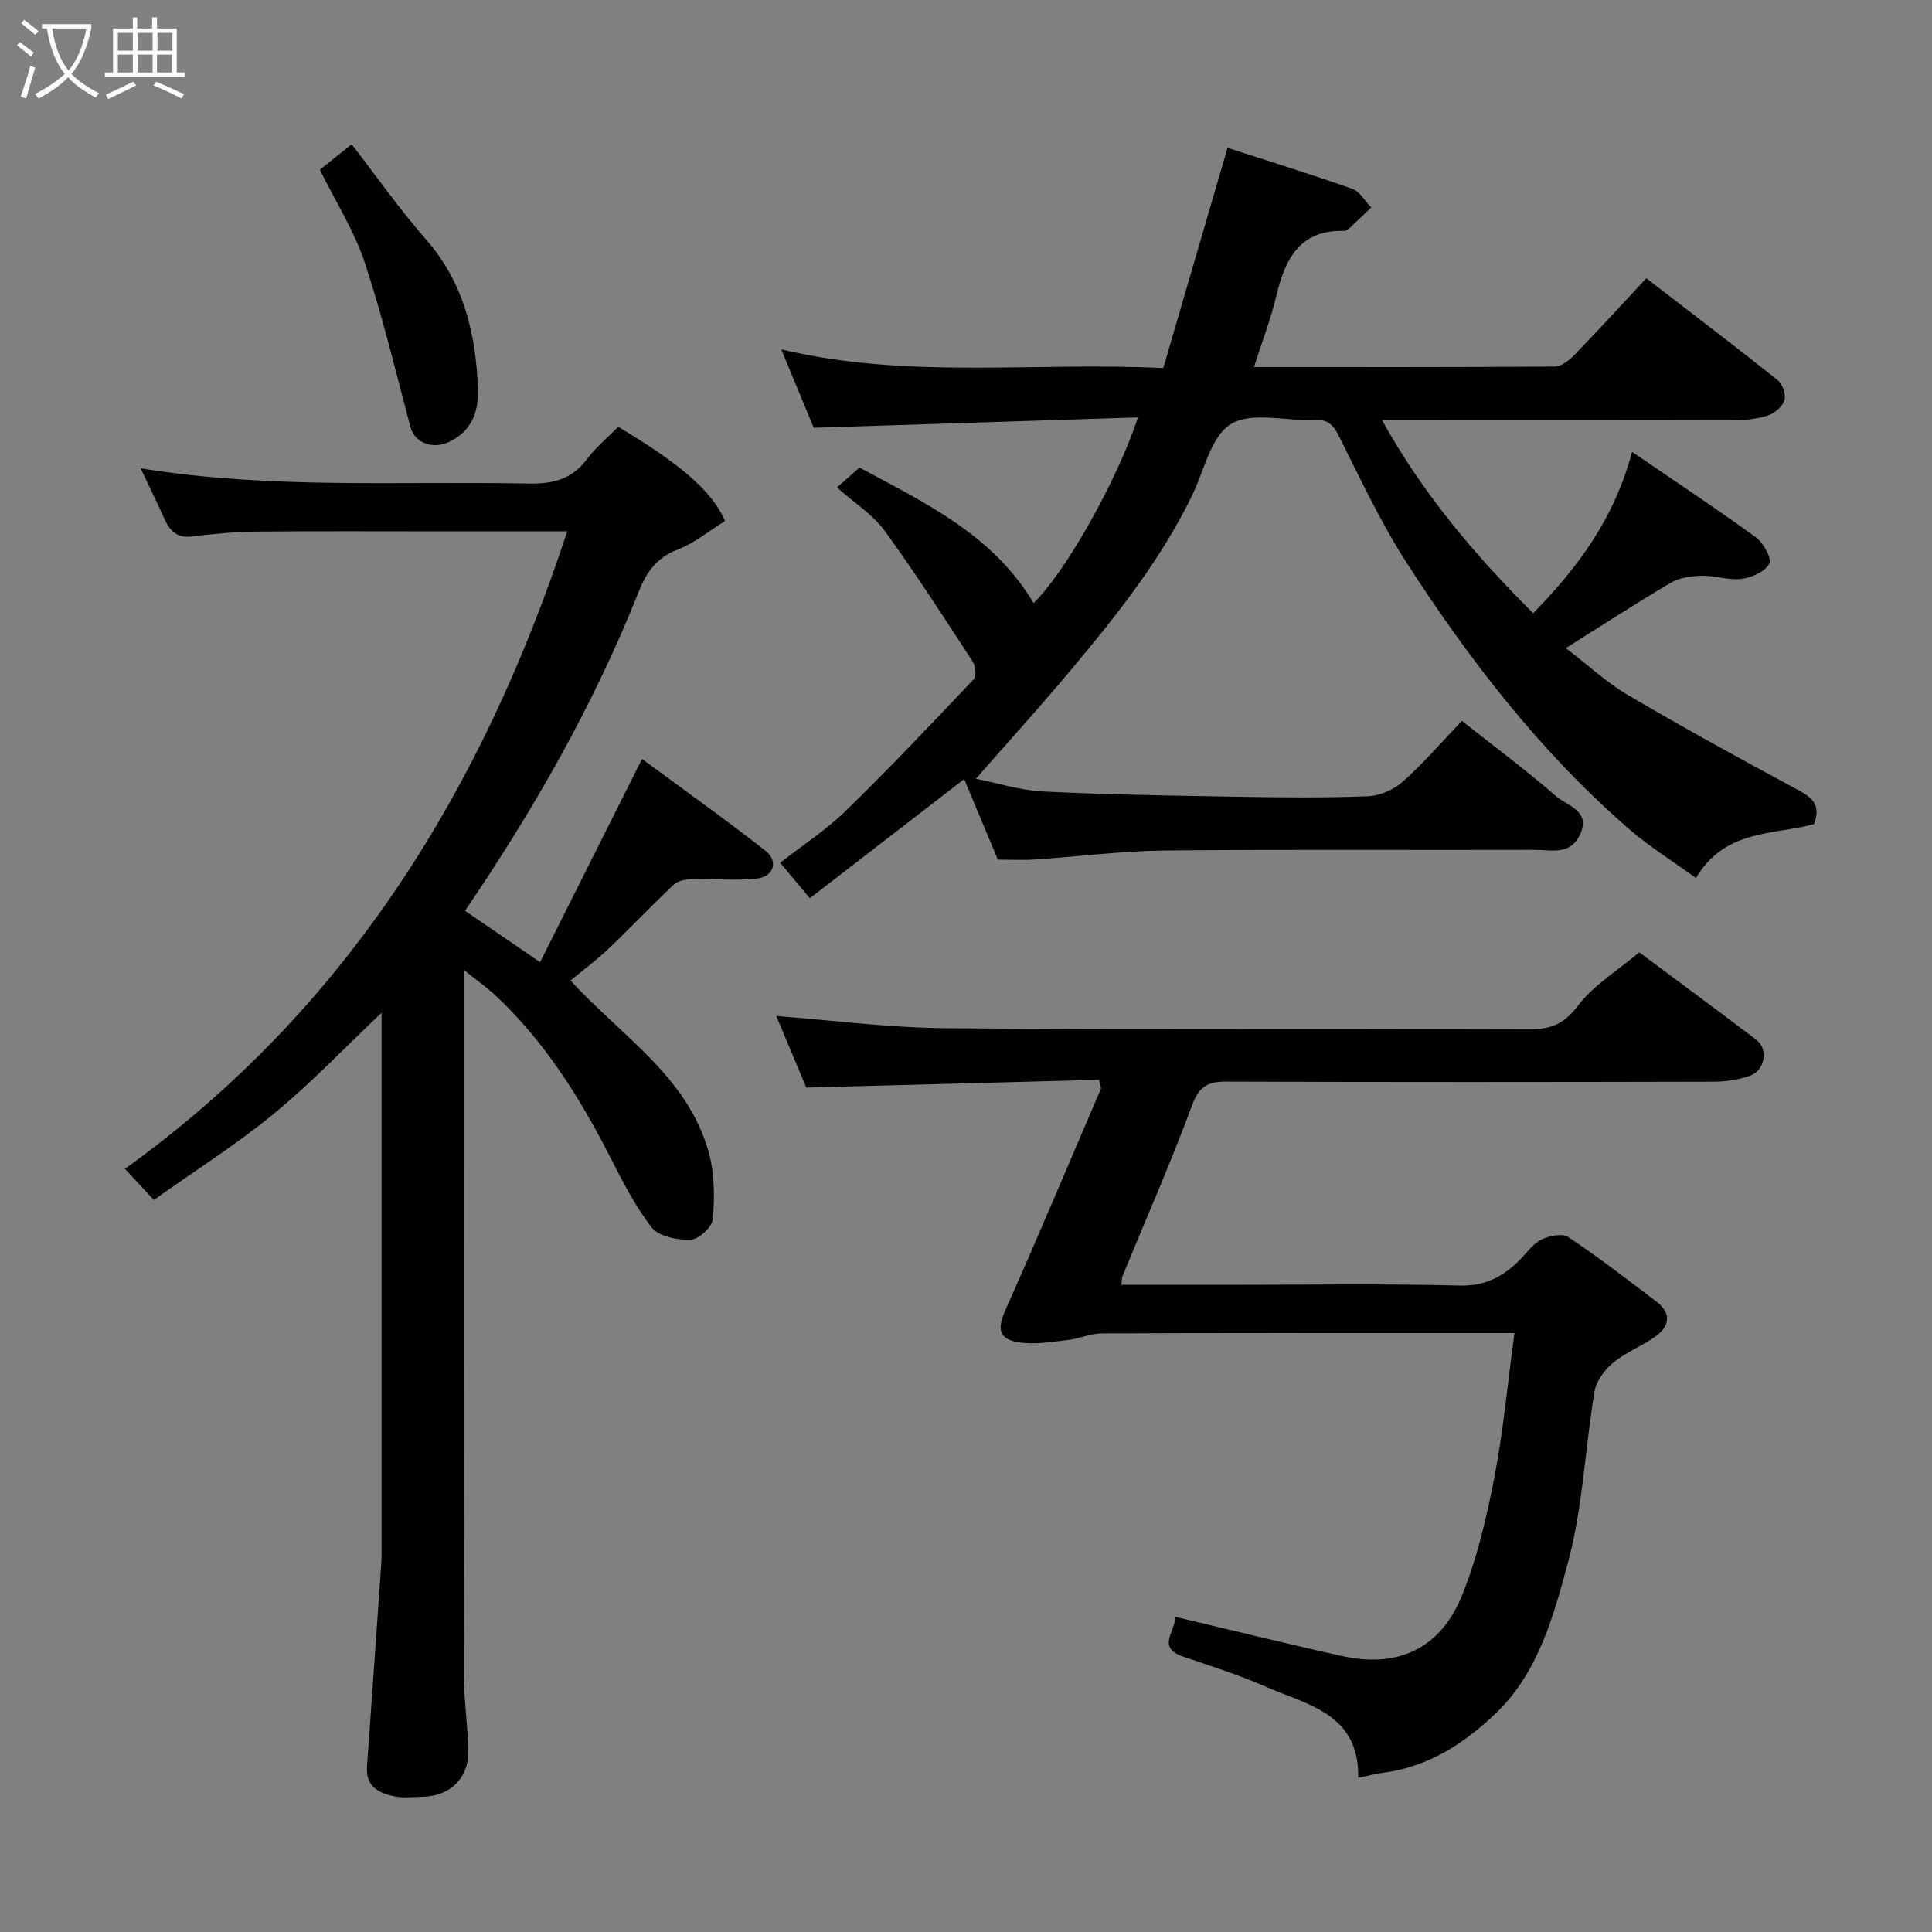 <svg enable-background="new 0 0 400 400" viewBox="0 0 400 400" xmlns="http://www.w3.org/2000/svg"><rect x="0" y="0" width="400" height="400" fill="#808080" stroke="none"/><path d="m6.4 11.7c-1-.8-1.9-1.6-2.9-2.3l.6-.7c.9.7 1.9 1.4 2.9 2.2zm-2.1 8.3c.7-2.1 1.4-4.2 2-6.4.2.1.6.3 1 .4-.7 2.3-1.3 4.4-1.9 6.4zm3-12.8c-1.1-.9-2.1-1.7-2.9-2.4l.6-.7c1 .8 2 1.5 3 2.4zm1.4-1.3v-.9h10.2v.9c-.9 4.2-2.3 7.3-4.1 9.4 1.3 1.4 3.2 2.7 5.7 4-.2.2-.4.5-.7.9-2.5-1.4-4.4-2.7-5.7-4.2-1.4 1.5-3.5 3-6.1 4.4 0 0 0 0-.1-.1-.3-.4-.5-.7-.7-.8 2.7-1.4 4.7-2.8 6.2-4.2-1.8-2.2-3-5.3-3.7-9.4zm9.2 0h-7.1c.6 3.8 1.7 6.7 3.4 8.7 1.7-2 2.9-4.8 3.7-8.7z" fill="#fbfcfa"/><path d="m31.6 3.6h.9v2.3h4.1v9.1h1.7v.9h-16.6v-.9h1.7v-9.1h4.1v-2.3h.9v2.3h3.1v-2.3zm-4 13.3.6.8c-1.9.9-3.8 1.9-5.8 2.8-.2-.3-.3-.6-.5-.9 2-.9 3.9-1.8 5.7-2.7zm-3.2-10.1v3.7h3.1v-3.7zm0 4.5v3.7h3.1v-3.7zm4.1-4.5v3.7h3.1v-3.7zm0 4.5v3.7h3.1v-3.7zm9.1 9.1c-2.1-1.1-4.1-2-5.8-2.7l.5-.8c2.2.9 4.1 1.8 5.8 2.6zm-1.9-13.6h-3.1v3.7h3.1zm-3.2 4.5v3.7h3.1v-3.7z" fill="#fbfcfa"/><g fill="#010101"><path d="m259.62 75.99c21.32 0 41.8.05 62.28-.1 1.36-.01 2.97-1.28 4.03-2.37 4.95-5.1 9.74-10.36 14.92-15.91 9.16 7.06 18.25 13.97 27.18 21.08 1 .8 1.75 2.89 1.44 4.08-.34 1.28-1.88 2.69-3.21 3.16-2.11.75-4.47 1.03-6.73 1.04-24.16.06-48.32.03-73.39.03 8.46 15.29 19.26 27.96 31.29 39.96 9.2-9.42 16.83-19.61 20.46-33.41 8.94 6.11 17.41 11.71 25.62 17.67 1.57 1.14 3.37 4.38 2.8 5.47-.86 1.65-3.62 2.89-5.73 3.16-2.68.35-5.51-.71-8.26-.65-2.16.05-4.59.4-6.4 1.46-7.01 4.11-13.83 8.56-21.73 13.52 4.46 3.41 8.37 7.08 12.88 9.73 11.5 6.77 23.21 13.19 34.97 19.52 2.92 1.57 5.08 2.98 3.54 7.19-8.23 2.26-18.52 1.03-24.45 11.17-4.85-3.53-9.72-6.54-13.98-10.25-18.22-15.86-32.88-34.8-45.89-54.98-5.38-8.35-9.63-17.46-14.1-26.37-1.22-2.43-2.45-3.39-5.15-3.26-5.81.28-12.83-1.75-17.13.85-4.15 2.51-5.56 9.61-8.05 14.76-6.48 13.37-15.66 24.88-25.11 36.17-6.33 7.57-12.97 14.87-19.67 22.52 4.31.85 9.11 2.4 13.97 2.64 13.41.66 26.85.86 40.28 1.09 9 .15 18 .25 26.99-.11 2.47-.1 5.33-1.4 7.2-3.06 4.21-3.75 7.91-8.07 12.18-12.54 6.84 5.41 13.39 10.28 19.53 15.62 2.31 2.01 7.36 3 4.84 8.1-2.07 4.19-6 2.96-9.33 2.98-25.49.08-50.99-.12-76.48.14-9.04.09-18.06 1.27-27.1 1.87-2.48.16-4.98.02-7.54.02-2.36-5.65-4.66-11.14-6.97-16.67-10.71 8.27-21.33 16.46-31.95 24.66-1.96-2.34-3.74-4.47-6.14-7.34 4.52-3.54 9.45-6.73 13.57-10.75 9.07-8.83 17.78-18.05 26.49-27.24.59-.63.42-2.71-.17-3.61-5.96-9.14-11.85-18.35-18.28-27.16-2.44-3.35-6.22-5.71-9.86-8.95 1.75-1.54 3.09-2.72 4.67-4.11 13.6 7.31 27.68 13.94 36.03 28.04 6.43-6.13 17.25-25.15 21.62-38.43-22.42.72-44.49 1.42-67.12 2.15-1.91-4.62-4.2-10.13-6.73-16.24 26.3 6.29 52.51 2.53 79.09 3.88 4.39-15.03 8.7-29.8 13.31-45.6 8.38 2.71 17.16 5.42 25.82 8.48 1.57.55 2.63 2.54 3.93 3.86-1.44 1.38-2.87 2.77-4.33 4.11-.35.33-.84.75-1.26.74-9.27-.24-12.24 5.86-14.07 13.49-1.13 4.74-2.89 9.29-4.62 14.7z"/><path d="m118.12 203c10.72 11.69 24.4 20.02 28.66 35.75 1.17 4.33 1.18 9.14.81 13.65-.14 1.63-2.92 4.21-4.57 4.27-2.74.1-6.61-.65-8.09-2.54-3.56-4.55-6.2-9.88-8.86-15.07-6.25-12.19-13.5-23.65-23.6-33.07-1.76-1.64-3.76-3.04-6.46-5.19v5.56c0 46.83-.03 93.67.04 140.5.01 5.27.82 10.53.9 15.81.08 5.48-3.81 9.19-9.31 9.32-2 .05-4.06.31-5.99-.08-3.22-.65-5.97-2.03-5.67-6.16 1.01-13.97 1.97-27.94 2.95-41.91.03-.5.06-1 .06-1.5 0-37.49 0-74.99 0-112.65-7.5 7.11-14.48 14.47-22.26 20.87s-16.37 11.82-24.88 17.88c-2.01-2.17-3.8-4.09-5.98-6.45 45.99-33.04 74.06-78.61 91.57-131.98-8.52 0-16.94 0-25.36 0-13 0-26-.08-39 .05-4.44.04-8.89.47-13.3 1.01-3.04.37-4.56-1.06-5.69-3.55-1.54-3.41-3.19-6.78-4.97-10.56 26.9 4.37 53.6 2.62 80.22 3.15 5.02.1 8.97-.79 12.11-4.96 1.89-2.51 4.37-4.56 6.55-6.78 13.07 7.82 19.44 13.35 22.12 19.49-3.23 2-6.34 4.6-9.91 5.96-4.32 1.64-6.41 4.76-7.94 8.6-9.33 23.5-21.8 45.28-35.99 66.15 4.78 3.27 9.62 6.58 15.54 10.64 6.81-13.57 13.69-27.29 21.1-42.08 7.95 5.87 16.9 12.24 25.55 19 2.76 2.16 1.74 5.4-1.78 5.77-4.46.48-9.01.01-13.51.13-1.25.03-2.83.33-3.68 1.12-4.6 4.33-8.94 8.93-13.52 13.28-2.48 2.37-5.27 4.43-7.86 6.57z"/><path d="m313.55 276c-5.53 0-9.99 0-14.46 0-23.66 0-47.32-.04-70.97.07-2.37.01-4.72 1.11-7.12 1.38-3.29.37-6.69.96-9.9.49-4.38-.64-4.69-2.78-2.92-6.75 6.75-15.17 13.2-30.47 19.73-45.73.11-.25-.11-.64-.37-1.9-19.91.53-39.98 1.06-60.61 1.61-1.84-4.4-4.22-10.06-6.21-14.82 11.5.87 23.37 2.44 35.25 2.53 40.32.32 80.63.07 120.95.2 4.37.01 7.01-1.22 9.8-4.89 3.23-4.25 8.15-7.21 12.67-11.02 7.04 5.25 15.7 11.62 24.26 18.12 2.44 1.85 1.82 6.23-1.2 7.37-2.39.9-5.1 1.28-7.68 1.29-33.65.08-67.31.11-100.96-.02-3.88-.01-5.6 1.11-7.03 4.98-4.41 11.9-9.54 23.53-14.37 35.27-.17.42-.13.93-.23 1.83h22.03c15.99 0 31.99-.26 47.98.15 5.17.13 8.8-1.74 12.19-5.04 1.55-1.51 2.85-3.49 4.68-4.44 1.61-.83 4.39-1.39 5.65-.55 6.25 4.16 12.19 8.77 18.18 13.31 3.21 2.43 2.86 5.13-.2 7.3-2.78 1.98-6.1 3.24-8.7 5.4-1.76 1.46-3.5 3.78-3.86 5.94-1.96 11.76-2.4 23.88-5.47 35.32-2.96 11.03-6.15 22.74-14.71 31.06-6.45 6.27-14.13 11.39-23.6 12.57-1.58.2-3.13.64-5.15 1.06.28-13.36-10.63-15.14-19.36-18.97-5.5-2.41-11.27-4.21-16.96-6.16-5.78-1.98-.99-5.69-1.73-8.26 11.68 2.76 23.17 5.61 34.73 8.17 11.53 2.54 20.34-1.51 24.81-12.55 3.14-7.75 5.08-16.08 6.68-24.33 1.86-9.62 2.75-19.43 4.18-29.99z"/><path d="m66.22 35.14c1.8-1.44 3.96-3.17 6.59-5.27 5.12 6.61 9.89 13.42 15.34 19.64 7.9 9.02 10.42 19.71 10.8 31.18.15 4.63-1.35 8.61-5.96 10.8-3.42 1.63-7.13.19-7.99-3.02-3.05-11.42-5.79-22.95-9.5-34.16-2.17-6.53-5.99-12.52-9.28-19.17z"/></g></svg>